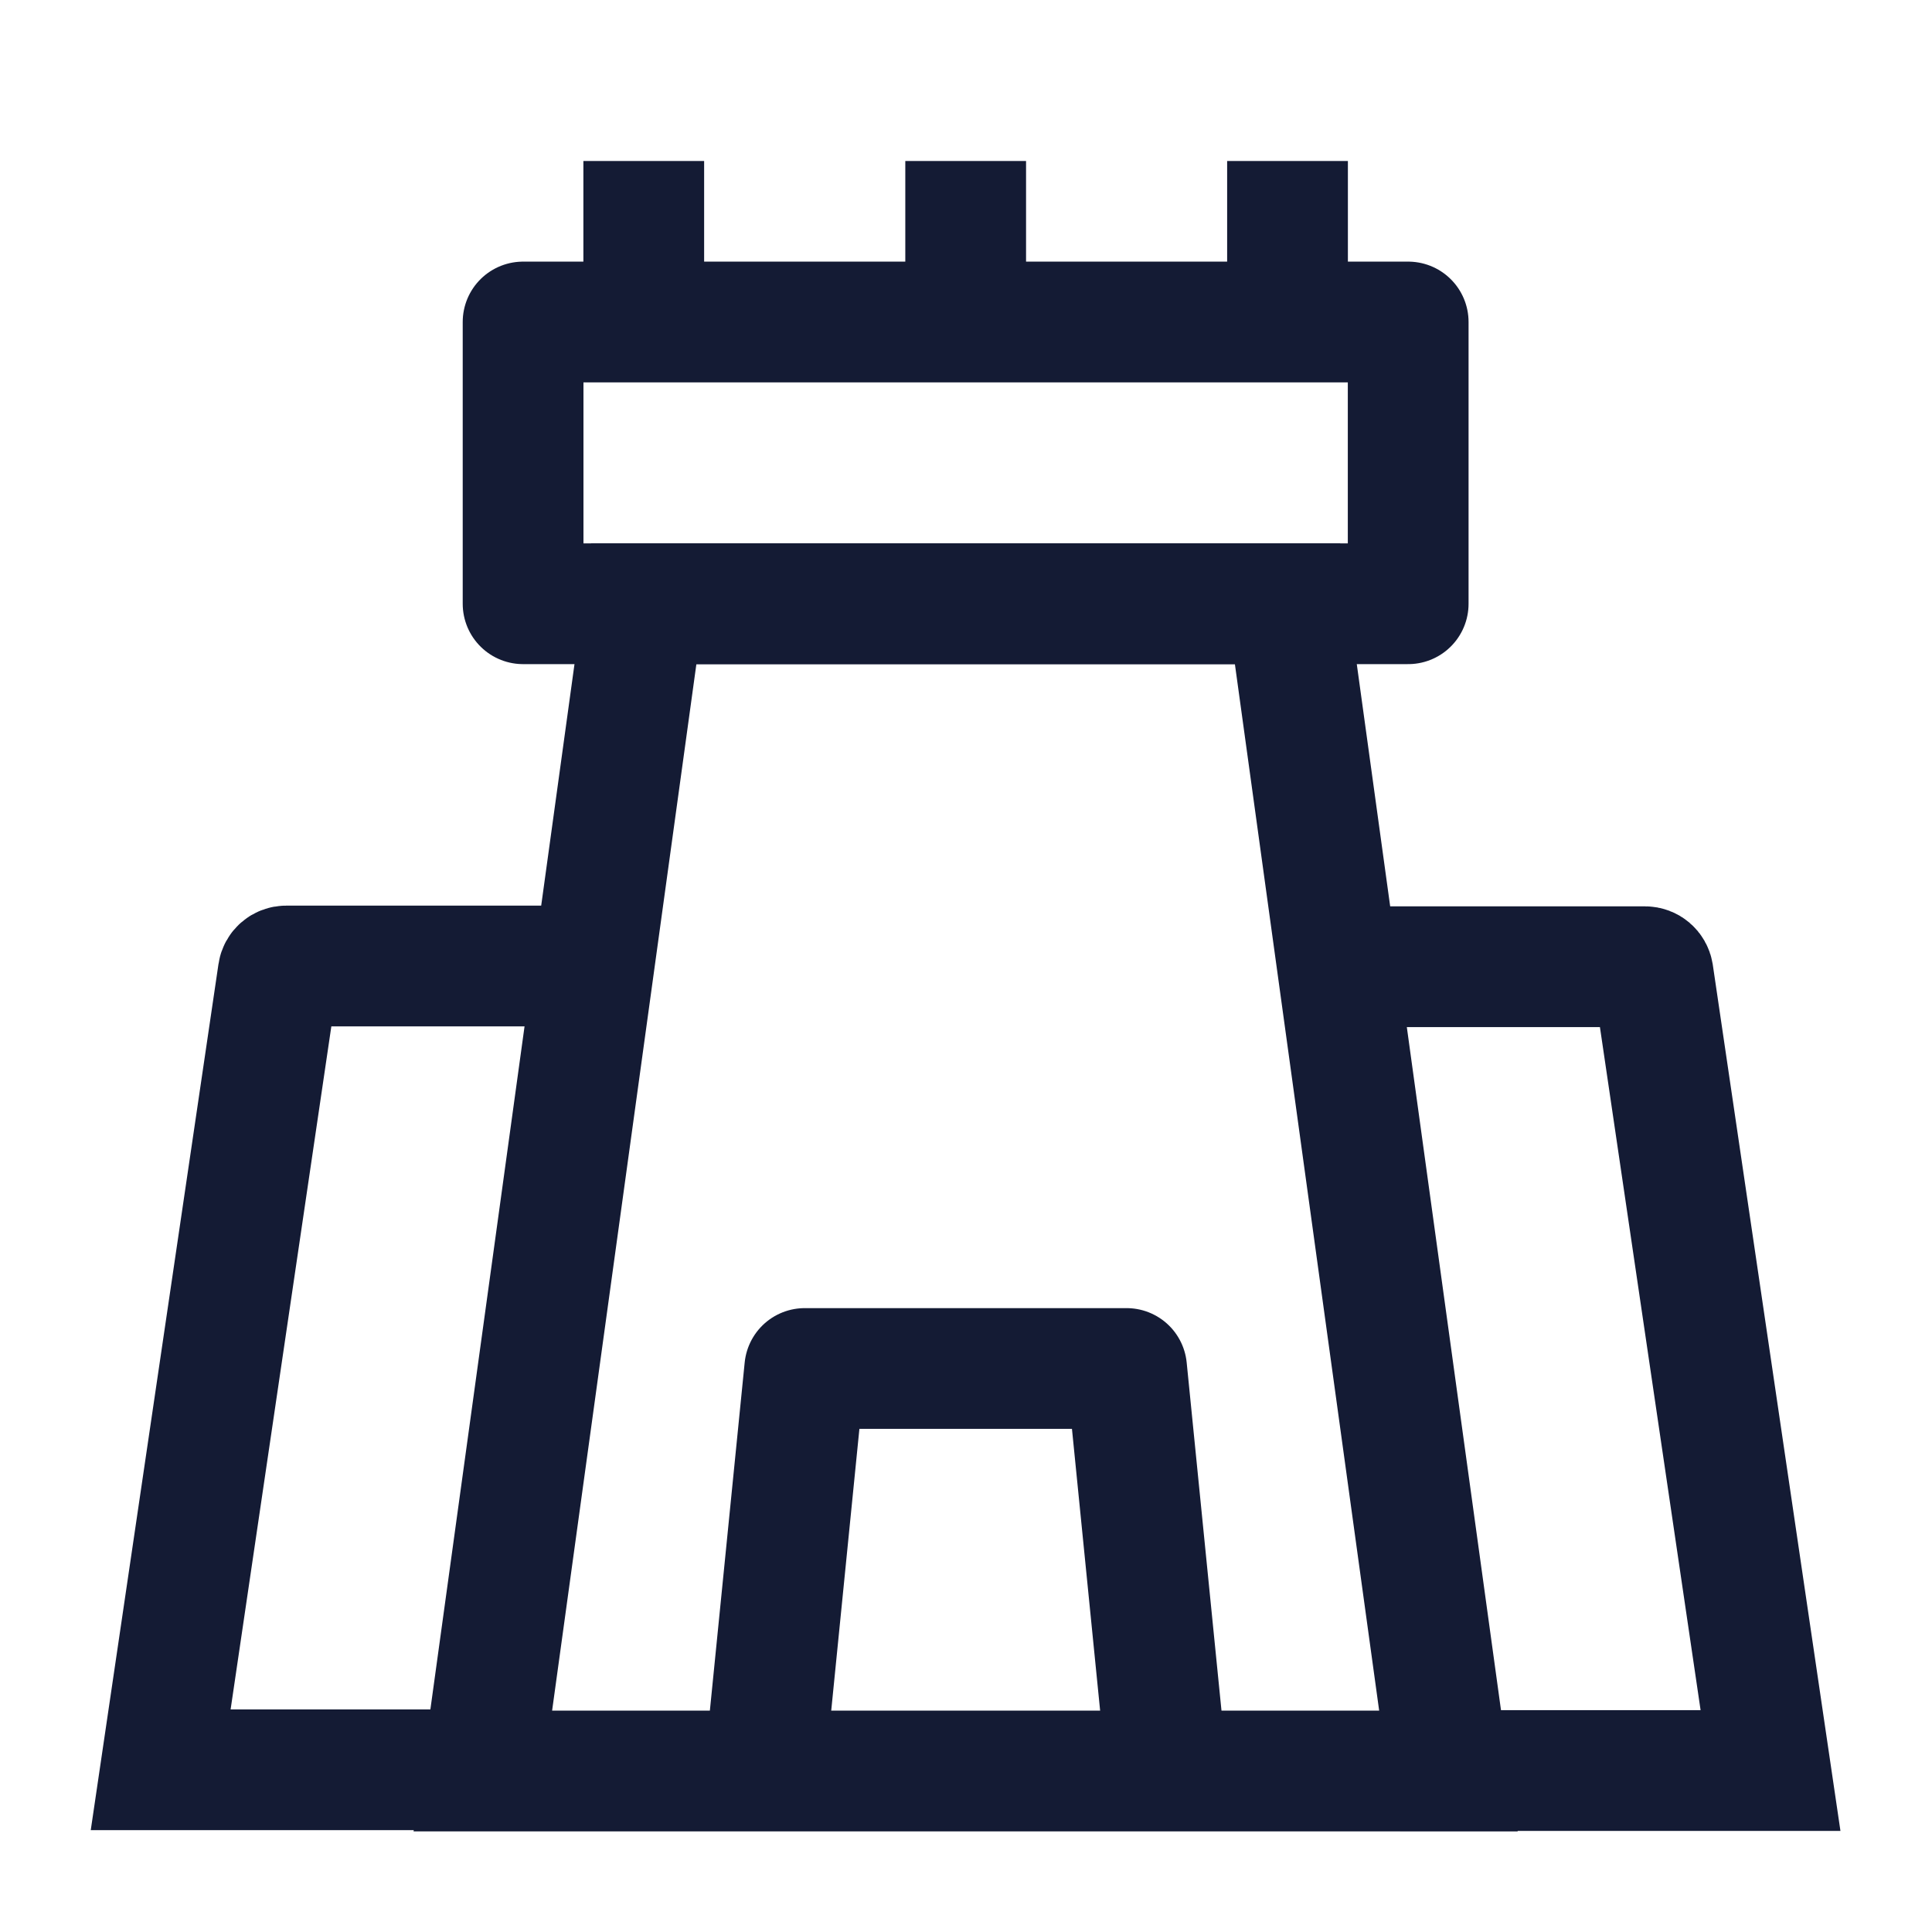 <svg width="24" height="24" viewBox="0 0 24 24" fill="none" xmlns="http://www.w3.org/2000/svg">
<path d="M17.493 4H6.498V7.5H17.493V4Z" stroke="#141B34" stroke-width="1.5" stroke-linejoin="round"/>
<path d="M14.495 22L13.995 17H9.997L9.497 22" stroke="#141B34" stroke-width="1.5" stroke-linejoin="round"/>
<path d="M15.994 7.5H7.997L5.998 22H17.993L15.994 7.5Z" stroke="#141B34" stroke-width="1.5"/>
<path d="M7.997 4V2" stroke="#141B34" stroke-width="1.5"/>
<path d="M11.996 4V2" stroke="#141B34" stroke-width="1.5"/>
<path d="M15.994 4V2" stroke="#141B34" stroke-width="1.5"/>
<path d="M16.805 12.009H20.436C20.485 12.009 20.527 12.045 20.535 12.094L21.994 21.994H17.392" stroke="#141B34" stroke-width="1.5"/>
<path d="M7.186 12H3.555C3.505 12 3.463 12.036 3.456 12.085L1.996 21.985H6.598" stroke="#141B34" stroke-width="1.5"/>
</svg>
